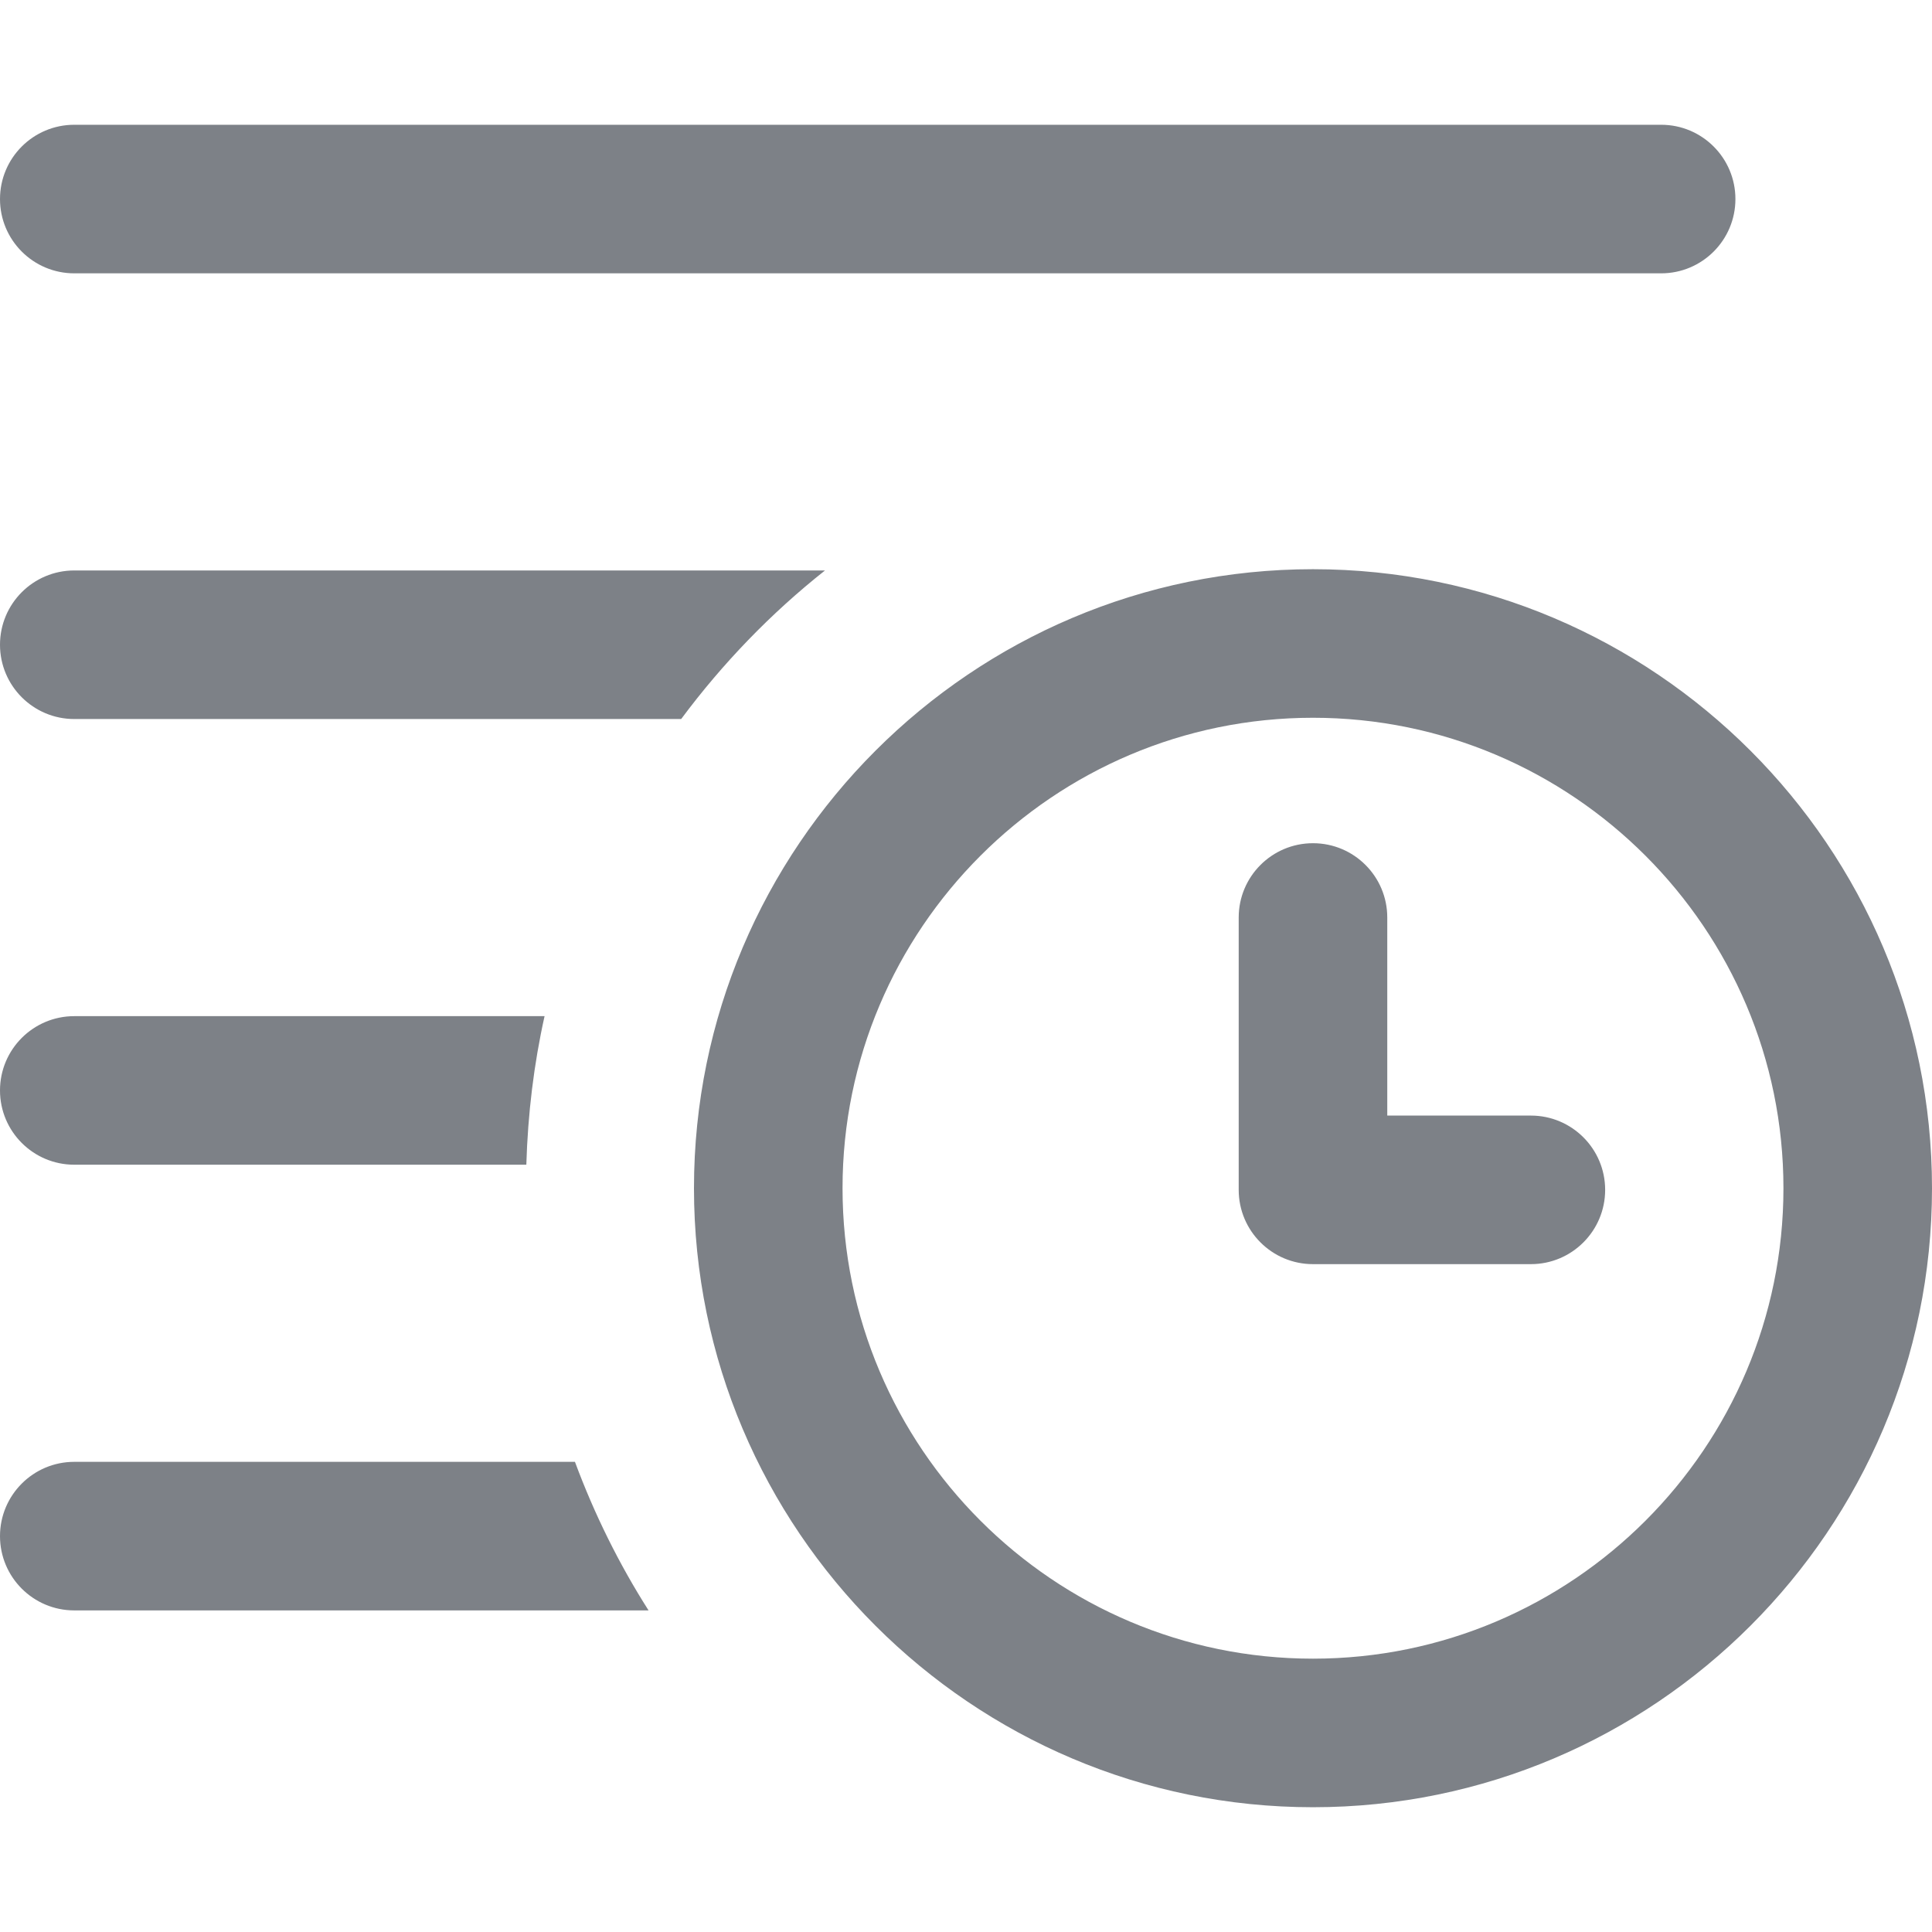 <svg t="1743227959427" class="icon" viewBox="0 0 1024 1024" version="1.1" xmlns="http://www.w3.org/2000/svg" p-id="12456" data-darkreader-inline-fill="" width="32" height="32"><path d="M695.91 301.69c-180.91 0-328.09 147.179-328.09 328.09S515 957.87 695.91 957.87 1024 810.69 1024 629.78 876.821 301.69 695.91 301.69z m0 577.438c-137.49 0-249.348-111.858-249.348-249.348S558.42 380.43 695.91 380.43s249.35 111.86 249.35 249.35S833.4 879.128 695.91 879.128zM39.371 774.805C17.622 774.805 0 792.44 0 814.176c0 21.737 17.622 39.372 39.371 39.372H343.75c-15.674-24.615-28.715-50.981-39.014-78.742H39.371z m0-629.932h841.064c21.75 0 39.371-17.635 39.371-39.371s-17.622-39.371-39.37-39.371H39.37C17.622 66.13 0 83.766 0 105.5c0 21.736 17.622 39.372 39.371 39.372z m0 472.45h239.594c0.798-26.965 3.99-53.294 9.668-78.742H39.371C17.622 538.581 0 556.216 0 577.952s17.622 39.37 39.371 39.37z m397.892-314.967H39.371C17.622 302.356 0 319.99 0 341.726s17.622 39.372 39.371 39.372h321.663c21.917-29.462 47.452-55.978 76.23-78.742zM811.395 591.28h-76.114V486.29c0-21.735-17.623-39.37-39.371-39.37s-39.372 17.635-39.372 39.37v144.36c0 21.737 17.623 39.372 39.372 39.372h115.485c21.748 0 39.37-17.635 39.37-39.371s-17.62-39.371-39.37-39.371z" p-id="12457" fill="#7d8187" data-darkreader-inline-fill="" style="--darkreader-inline-fill: #5f666a;"></path></svg>